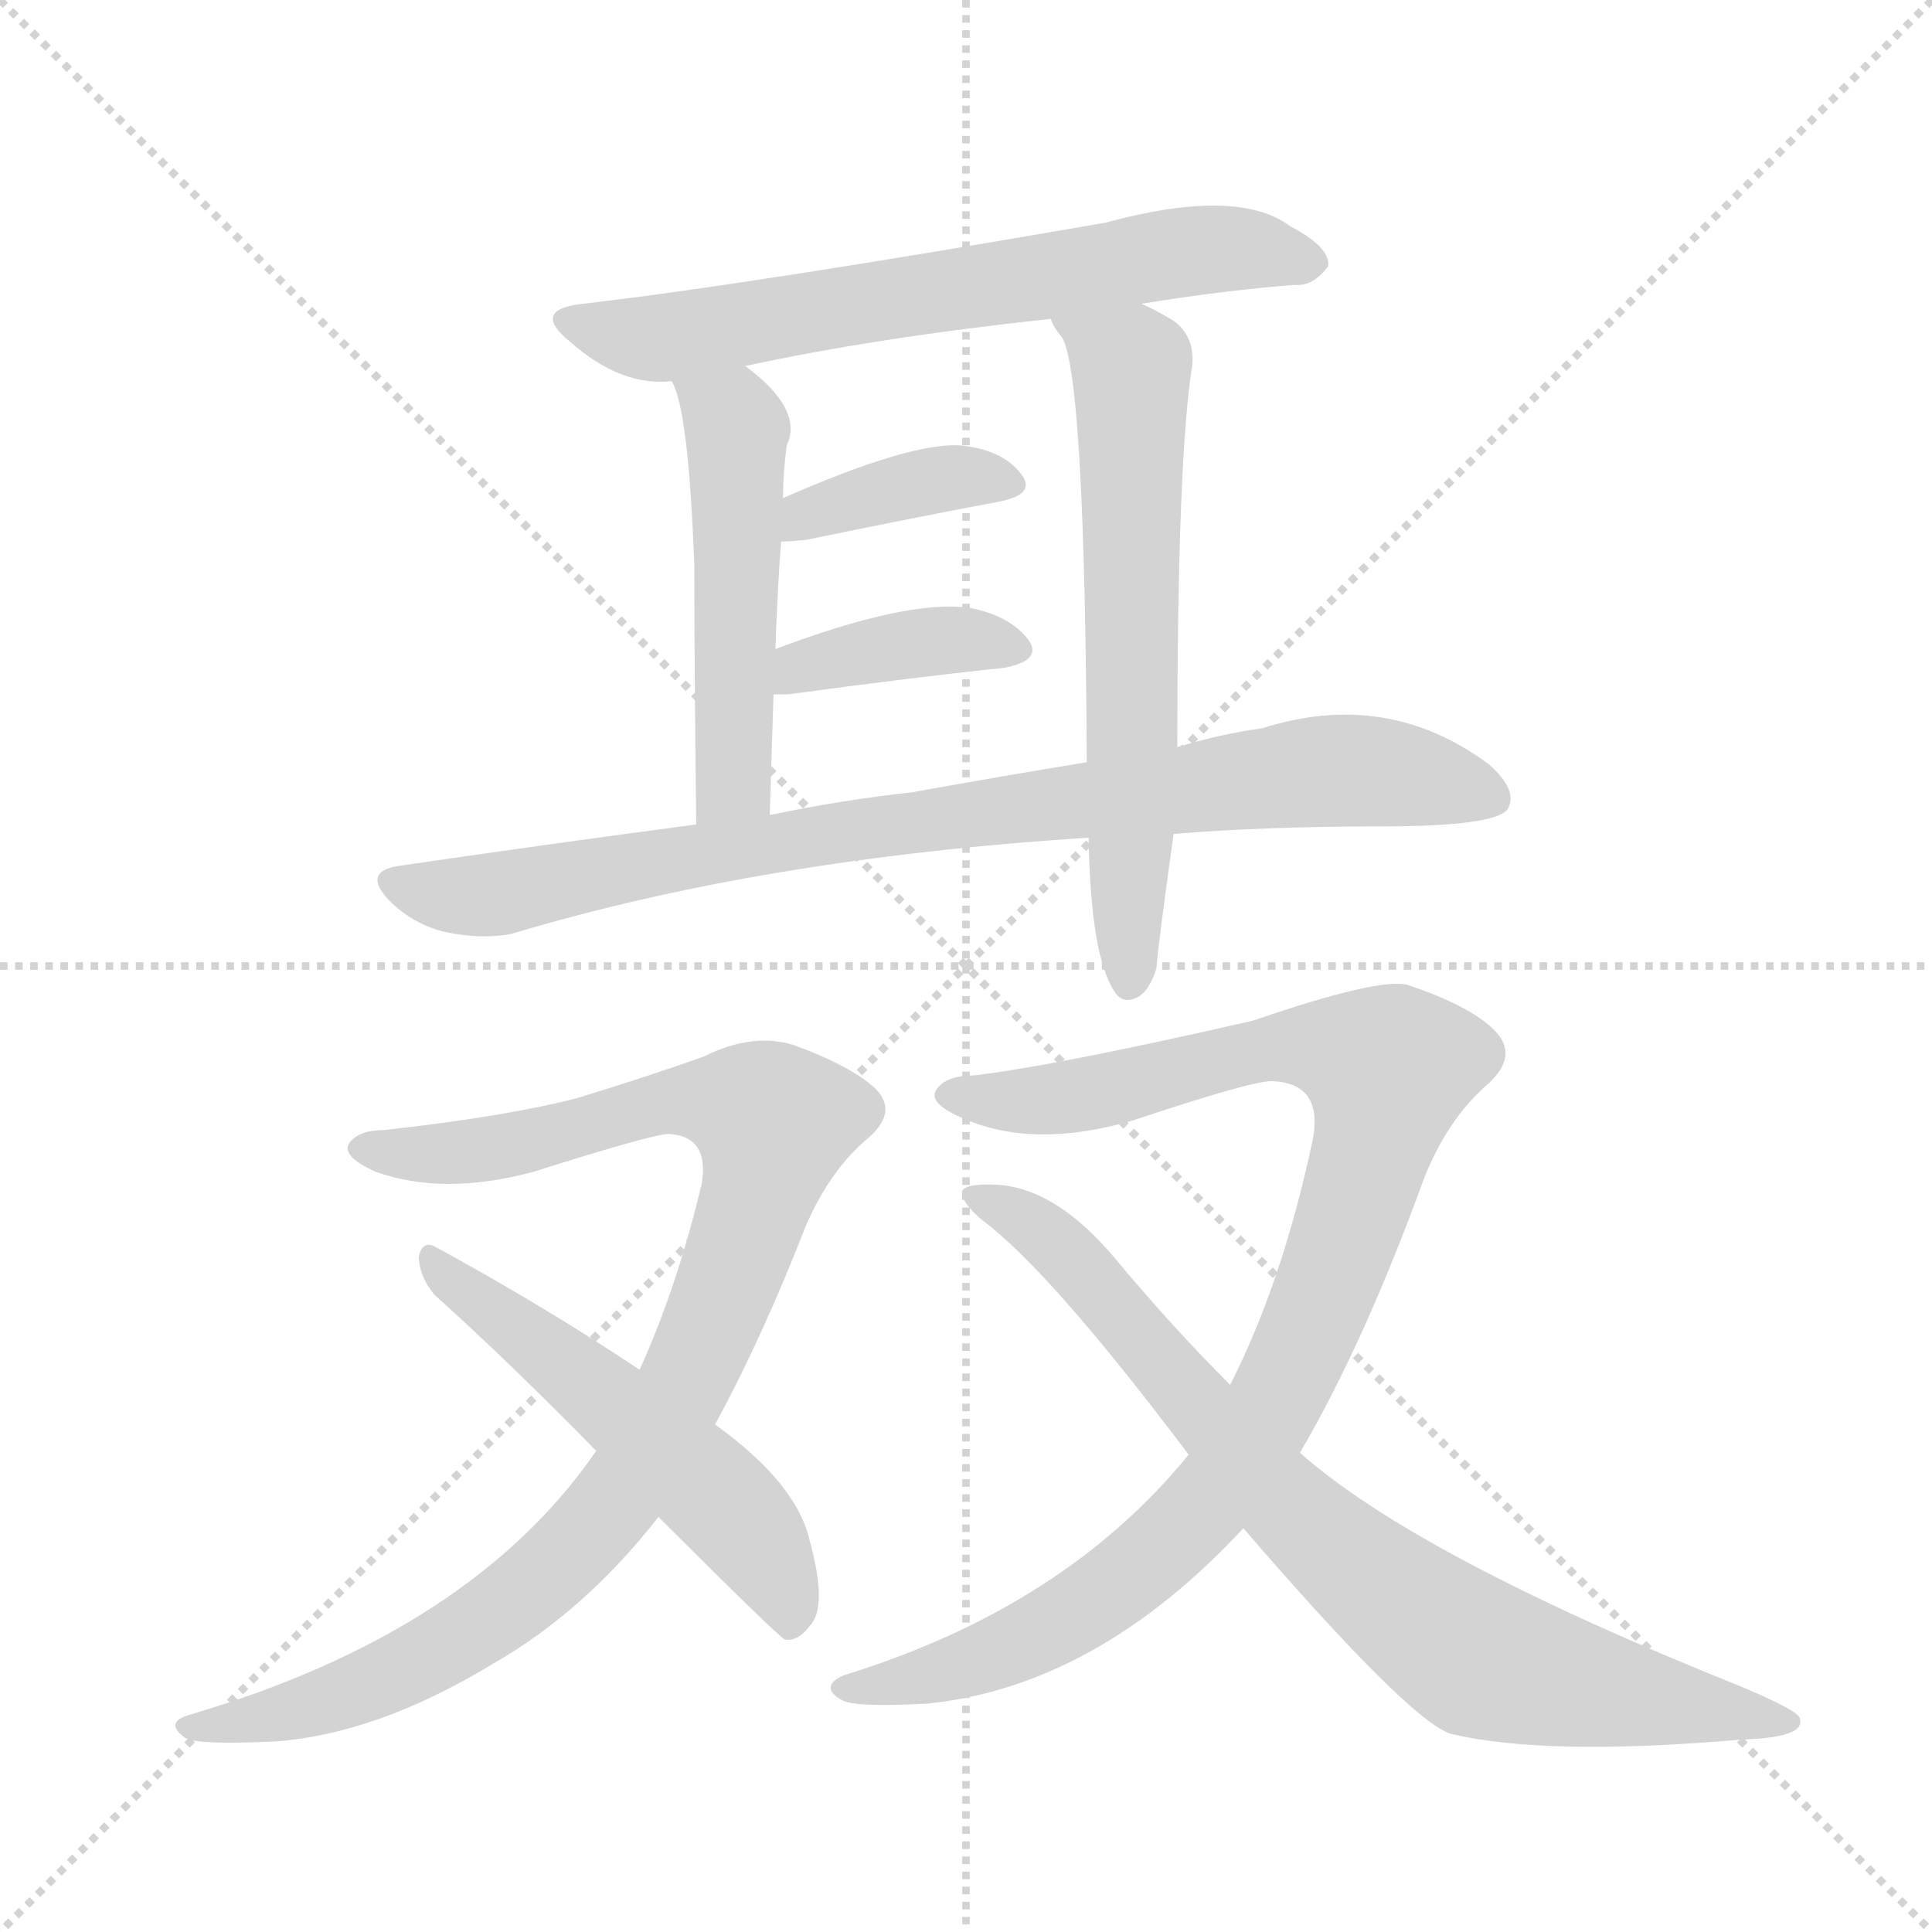 <svg version="1.1" viewBox="0 0 1024 1024" xmlns="http://www.w3.org/2000/svg">
  <g stroke="lightgray" stroke-dasharray="1,1" stroke-width="1" transform="scale(4, 4)">
    <line x1="0" y1="0" x2="256" y2="256"></line>
    <line x1="256" y1="0" x2="0" y2="256"></line>
    <line x1="128" y1="0" x2="128" y2="256"></line>
    <line x1="0" y1="128" x2="256" y2="128"></line>
  </g>
  <g transform="scale(1, -1) translate(0, -848)">
    <style type="text/css">
      
        @keyframes keyframes0 {
          from {
            stroke: blue;
            stroke-dashoffset: 651;
            stroke-width: 128;
          }
          68% {
            animation-timing-function: step-end;
            stroke: blue;
            stroke-dashoffset: 0;
            stroke-width: 128;
          }
          to {
            stroke: black;
            stroke-width: 1024;
          }
        }
        #make-me-a-hanzi-animation-0 {
          animation: keyframes0 0.78s both;
          animation-delay: 0s;
          animation-timing-function: linear;
        }
      
        @keyframes keyframes1 {
          from {
            stroke: blue;
            stroke-dashoffset: 500;
            stroke-width: 128;
          }
          62% {
            animation-timing-function: step-end;
            stroke: blue;
            stroke-dashoffset: 0;
            stroke-width: 128;
          }
          to {
            stroke: black;
            stroke-width: 1024;
          }
        }
        #make-me-a-hanzi-animation-1 {
          animation: keyframes1 0.657s both;
          animation-delay: 0.78s;
          animation-timing-function: linear;
        }
      
        @keyframes keyframes2 {
          from {
            stroke: blue;
            stroke-dashoffset: 622;
            stroke-width: 128;
          }
          67% {
            animation-timing-function: step-end;
            stroke: blue;
            stroke-dashoffset: 0;
            stroke-width: 128;
          }
          to {
            stroke: black;
            stroke-width: 1024;
          }
        }
        #make-me-a-hanzi-animation-2 {
          animation: keyframes2 0.756s both;
          animation-delay: 1.437s;
          animation-timing-function: linear;
        }
      
        @keyframes keyframes3 {
          from {
            stroke: blue;
            stroke-dashoffset: 376;
            stroke-width: 128;
          }
          55% {
            animation-timing-function: step-end;
            stroke: blue;
            stroke-dashoffset: 0;
            stroke-width: 128;
          }
          to {
            stroke: black;
            stroke-width: 1024;
          }
        }
        #make-me-a-hanzi-animation-3 {
          animation: keyframes3 0.556s both;
          animation-delay: 2.193s;
          animation-timing-function: linear;
        }
      
        @keyframes keyframes4 {
          from {
            stroke: blue;
            stroke-dashoffset: 383;
            stroke-width: 128;
          }
          55% {
            animation-timing-function: step-end;
            stroke: blue;
            stroke-dashoffset: 0;
            stroke-width: 128;
          }
          to {
            stroke: black;
            stroke-width: 1024;
          }
        }
        #make-me-a-hanzi-animation-4 {
          animation: keyframes4 0.562s both;
          animation-delay: 2.749s;
          animation-timing-function: linear;
        }
      
        @keyframes keyframes5 {
          from {
            stroke: blue;
            stroke-dashoffset: 846;
            stroke-width: 128;
          }
          73% {
            animation-timing-function: step-end;
            stroke: blue;
            stroke-dashoffset: 0;
            stroke-width: 128;
          }
          to {
            stroke: black;
            stroke-width: 1024;
          }
        }
        #make-me-a-hanzi-animation-5 {
          animation: keyframes5 0.938s both;
          animation-delay: 3.311s;
          animation-timing-function: linear;
        }
      
        @keyframes keyframes6 {
          from {
            stroke: blue;
            stroke-dashoffset: 959;
            stroke-width: 128;
          }
          76% {
            animation-timing-function: step-end;
            stroke: blue;
            stroke-dashoffset: 0;
            stroke-width: 128;
          }
          to {
            stroke: black;
            stroke-width: 1024;
          }
        }
        #make-me-a-hanzi-animation-6 {
          animation: keyframes6 1.03s both;
          animation-delay: 4.249s;
          animation-timing-function: linear;
        }
      
        @keyframes keyframes7 {
          from {
            stroke: blue;
            stroke-dashoffset: 530;
            stroke-width: 128;
          }
          63% {
            animation-timing-function: step-end;
            stroke: blue;
            stroke-dashoffset: 0;
            stroke-width: 128;
          }
          to {
            stroke: black;
            stroke-width: 1024;
          }
        }
        #make-me-a-hanzi-animation-7 {
          animation: keyframes7 0.681s both;
          animation-delay: 5.279s;
          animation-timing-function: linear;
        }
      
        @keyframes keyframes8 {
          from {
            stroke: blue;
            stroke-dashoffset: 962;
            stroke-width: 128;
          }
          76% {
            animation-timing-function: step-end;
            stroke: blue;
            stroke-dashoffset: 0;
            stroke-width: 128;
          }
          to {
            stroke: black;
            stroke-width: 1024;
          }
        }
        #make-me-a-hanzi-animation-8 {
          animation: keyframes8 1.033s both;
          animation-delay: 5.961s;
          animation-timing-function: linear;
        }
      
        @keyframes keyframes9 {
          from {
            stroke: blue;
            stroke-dashoffset: 792;
            stroke-width: 128;
          }
          72% {
            animation-timing-function: step-end;
            stroke: blue;
            stroke-dashoffset: 0;
            stroke-width: 128;
          }
          to {
            stroke: black;
            stroke-width: 1024;
          }
        }
        #make-me-a-hanzi-animation-9 {
          animation: keyframes9 0.895s both;
          animation-delay: 6.994s;
          animation-timing-function: linear;
        }
      
    </style>
    
      <path d="M 605 687 Q 648 694 686 697 Q 696 696 704 707 Q 705 717 684 728 Q 656 749 586 730 Q 396 697 309 687 Q 281 684 302 667 Q 329 643 356 646 L 395 654 Q 464 669 557 679 L 605 687 Z" fill="lightgray"></path>
    
      <path d="M 356 646 Q 365 631 368 548 Q 368 499 369 411 C 369 381 407 386 408 416 Q 409 450 410 480 L 411 504 Q 412 535 414 561 L 415 584 Q 415 597 417 612 Q 426 631 395 654 C 372 673 345 674 356 646 Z" fill="lightgray"></path>
    
      <path d="M 624 452 Q 624 606 632 655 Q 633 670 622 678 Q 612 684 605 687 C 578 700 542 705 557 679 Q 558 675 563 669 Q 575 648 576 444 L 577 404 Q 578 341 591 322 Q 595 316 602 319 Q 609 322 613 335 Q 613 341 622 406 L 624 452 Z" fill="lightgray"></path>
    
      <path d="M 414 561 Q 420 561 428 562 Q 486 574 529 582 Q 550 586 541 597 Q 531 610 508 612 Q 481 613 415 584 C 388 572 384 560 414 561 Z" fill="lightgray"></path>
    
      <path d="M 410 480 L 418 480 Q 484 489 532 494 Q 553 498 545 509 Q 535 522 513 526 Q 480 530 411 504 C 383 494 380 480 410 480 Z" fill="lightgray"></path>
    
      <path d="M 622 406 Q 671 410 732 410 Q 792 410 799 419 Q 805 429 789 443 Q 735 483 669 462 Q 647 459 624 452 L 576 444 Q 533 437 483 428 Q 446 424 408 416 L 369 411 Q 293 401 211 389 Q 192 386 206 371 Q 219 358 236 354 Q 255 350 271 353 Q 404 393 577 404 L 622 406 Z" fill="lightgray"></path>
    
      <path d="M 379 93 Q 404 139 427 198 Q 439 226 458 243 Q 477 258 464 271 Q 451 283 421 294 Q 399 301 373 288 Q 345 278 306 266 Q 267 256 203 249 Q 190 249 185 242 Q 181 235 199 227 Q 235 214 283 227 Q 343 246 354 247 Q 376 246 372 221 Q 359 166 339 122 L 316 79 Q 250 -17 100 -61 Q 87 -65 98 -73 Q 104 -77 146 -75 Q 200 -71 261 -34 Q 310 -6 349 44 L 379 93 Z" fill="lightgray"></path>
    
      <path d="M 349 44 Q 412 -19 416 -21 Q 423 -22 429 -14 Q 439 -4 429 32 Q 422 62 379 93 L 339 122 Q 288 156 231 187 Q 224 191 222 182 Q 222 172 230 162 Q 270 126 316 79 L 349 44 Z" fill="lightgray"></path>
    
      <path d="M 630 77 Q 564 -4 447 -40 Q 434 -46 446 -53 Q 452 -57 491 -55 Q 581 -46 659 38 L 689 78 Q 723 136 755 224 Q 767 254 787 272 Q 806 288 792 302 Q 779 315 746 326 Q 731 330 664 307 Q 559 283 516 278 Q 501 278 496 270 Q 492 263 511 255 Q 548 239 600 254 Q 663 275 674 275 Q 701 274 696 245 Q 680 169 652 114 L 630 77 Z" fill="lightgray"></path>
    
      <path d="M 659 38 Q 747 -64 769 -71 Q 820 -83 923 -74 Q 957 -73 954 -63 Q 954 -59 923 -46 Q 751 23 689 78 L 652 114 Q 621 145 591 181 Q 560 218 529 220 Q 513 221 510 217 Q 509 211 521 201 Q 557 174 630 77 L 659 38 Z" fill="lightgray"></path>
    
    
      <clipPath id="make-me-a-hanzi-clip-0">
        <path d="M 605 687 Q 648 694 686 697 Q 696 696 704 707 Q 705 717 684 728 Q 656 749 586 730 Q 396 697 309 687 Q 281 684 302 667 Q 329 643 356 646 L 395 654 Q 464 669 557 679 L 605 687 Z"></path>
      </clipPath>
      <path clip-path="url(#make-me-a-hanzi-clip-0)" d="M 304 678 L 350 669 L 618 714 L 663 716 L 694 709" fill="none" id="make-me-a-hanzi-animation-0" stroke-dasharray="523 1046" stroke-linecap="round"></path>
    
      <clipPath id="make-me-a-hanzi-clip-1">
        <path d="M 356 646 Q 365 631 368 548 Q 368 499 369 411 C 369 381 407 386 408 416 Q 409 450 410 480 L 411 504 Q 412 535 414 561 L 415 584 Q 415 597 417 612 Q 426 631 395 654 C 372 673 345 674 356 646 Z"></path>
      </clipPath>
      <path clip-path="url(#make-me-a-hanzi-clip-1)" d="M 363 646 L 388 626 L 391 607 L 389 433 L 374 421" fill="none" id="make-me-a-hanzi-animation-1" stroke-dasharray="372 744" stroke-linecap="round"></path>
    
      <clipPath id="make-me-a-hanzi-clip-2">
        <path d="M 624 452 Q 624 606 632 655 Q 633 670 622 678 Q 612 684 605 687 C 578 700 542 705 557 679 Q 558 675 563 669 Q 575 648 576 444 L 577 404 Q 578 341 591 322 Q 595 316 602 319 Q 609 322 613 335 Q 613 341 622 406 L 624 452 Z"></path>
      </clipPath>
      <path clip-path="url(#make-me-a-hanzi-clip-2)" d="M 564 676 L 599 654 L 599 329" fill="none" id="make-me-a-hanzi-animation-2" stroke-dasharray="494 988" stroke-linecap="round"></path>
    
      <clipPath id="make-me-a-hanzi-clip-3">
        <path d="M 414 561 Q 420 561 428 562 Q 486 574 529 582 Q 550 586 541 597 Q 531 610 508 612 Q 481 613 415 584 C 388 572 384 560 414 561 Z"></path>
      </clipPath>
      <path clip-path="url(#make-me-a-hanzi-clip-3)" d="M 421 566 L 429 577 L 487 592 L 512 596 L 533 591" fill="none" id="make-me-a-hanzi-animation-3" stroke-dasharray="248 496" stroke-linecap="round"></path>
    
      <clipPath id="make-me-a-hanzi-clip-4">
        <path d="M 410 480 L 418 480 Q 484 489 532 494 Q 553 498 545 509 Q 535 522 513 526 Q 480 530 411 504 C 383 494 380 480 410 480 Z"></path>
      </clipPath>
      <path clip-path="url(#make-me-a-hanzi-clip-4)" d="M 414 486 L 426 496 L 474 506 L 516 509 L 536 504" fill="none" id="make-me-a-hanzi-animation-4" stroke-dasharray="255 510" stroke-linecap="round"></path>
    
      <clipPath id="make-me-a-hanzi-clip-5">
        <path d="M 622 406 Q 671 410 732 410 Q 792 410 799 419 Q 805 429 789 443 Q 735 483 669 462 Q 647 459 624 452 L 576 444 Q 533 437 483 428 Q 446 424 408 416 L 369 411 Q 293 401 211 389 Q 192 386 206 371 Q 219 358 236 354 Q 255 350 271 353 Q 404 393 577 404 L 622 406 Z"></path>
      </clipPath>
      <path clip-path="url(#make-me-a-hanzi-clip-5)" d="M 209 380 L 263 374 L 448 408 L 684 438 L 733 439 L 792 425" fill="none" id="make-me-a-hanzi-animation-5" stroke-dasharray="718 1436" stroke-linecap="round"></path>
    
      <clipPath id="make-me-a-hanzi-clip-6">
        <path d="M 379 93 Q 404 139 427 198 Q 439 226 458 243 Q 477 258 464 271 Q 451 283 421 294 Q 399 301 373 288 Q 345 278 306 266 Q 267 256 203 249 Q 190 249 185 242 Q 181 235 199 227 Q 235 214 283 227 Q 343 246 354 247 Q 376 246 372 221 Q 359 166 339 122 L 316 79 Q 250 -17 100 -61 Q 87 -65 98 -73 Q 104 -77 146 -75 Q 200 -71 261 -34 Q 310 -6 349 44 L 379 93 Z"></path>
      </clipPath>
      <path clip-path="url(#make-me-a-hanzi-clip-6)" d="M 192 240 L 258 238 L 361 265 L 391 263 L 410 253 L 398 201 L 361 110 L 308 31 L 267 -4 L 202 -43 L 136 -64 L 103 -68" fill="none" id="make-me-a-hanzi-animation-6" stroke-dasharray="831 1662" stroke-linecap="round"></path>
    
      <clipPath id="make-me-a-hanzi-clip-7">
        <path d="M 349 44 Q 412 -19 416 -21 Q 423 -22 429 -14 Q 439 -4 429 32 Q 422 62 379 93 L 339 122 Q 288 156 231 187 Q 224 191 222 182 Q 222 172 230 162 Q 270 126 316 79 L 349 44 Z"></path>
      </clipPath>
      <path clip-path="url(#make-me-a-hanzi-clip-7)" d="M 230 178 L 391 44 L 410 17 L 420 -13" fill="none" id="make-me-a-hanzi-animation-7" stroke-dasharray="402 804" stroke-linecap="round"></path>
    
      <clipPath id="make-me-a-hanzi-clip-8">
        <path d="M 630 77 Q 564 -4 447 -40 Q 434 -46 446 -53 Q 452 -57 491 -55 Q 581 -46 659 38 L 689 78 Q 723 136 755 224 Q 767 254 787 272 Q 806 288 792 302 Q 779 315 746 326 Q 731 330 664 307 Q 559 283 516 278 Q 501 278 496 270 Q 492 263 511 255 Q 548 239 600 254 Q 663 275 674 275 Q 701 274 696 245 Q 680 169 652 114 L 630 77 Z"></path>
      </clipPath>
      <path clip-path="url(#make-me-a-hanzi-clip-8)" d="M 504 268 L 559 265 L 680 294 L 701 294 L 736 281 L 699 154 L 666 88 L 637 48 L 591 7 L 533 -27 L 452 -47" fill="none" id="make-me-a-hanzi-animation-8" stroke-dasharray="834 1668" stroke-linecap="round"></path>
    
      <clipPath id="make-me-a-hanzi-clip-9">
        <path d="M 659 38 Q 747 -64 769 -71 Q 820 -83 923 -74 Q 957 -73 954 -63 Q 954 -59 923 -46 Q 751 23 689 78 L 652 114 Q 621 145 591 181 Q 560 218 529 220 Q 513 221 510 217 Q 509 211 521 201 Q 557 174 630 77 L 659 38 Z"></path>
      </clipPath>
      <path clip-path="url(#make-me-a-hanzi-clip-9)" d="M 515 215 L 552 196 L 573 177 L 686 44 L 780 -29 L 857 -50 L 949 -64" fill="none" id="make-me-a-hanzi-animation-9" stroke-dasharray="664 1328" stroke-linecap="round"></path>
    
  </g>
</svg>